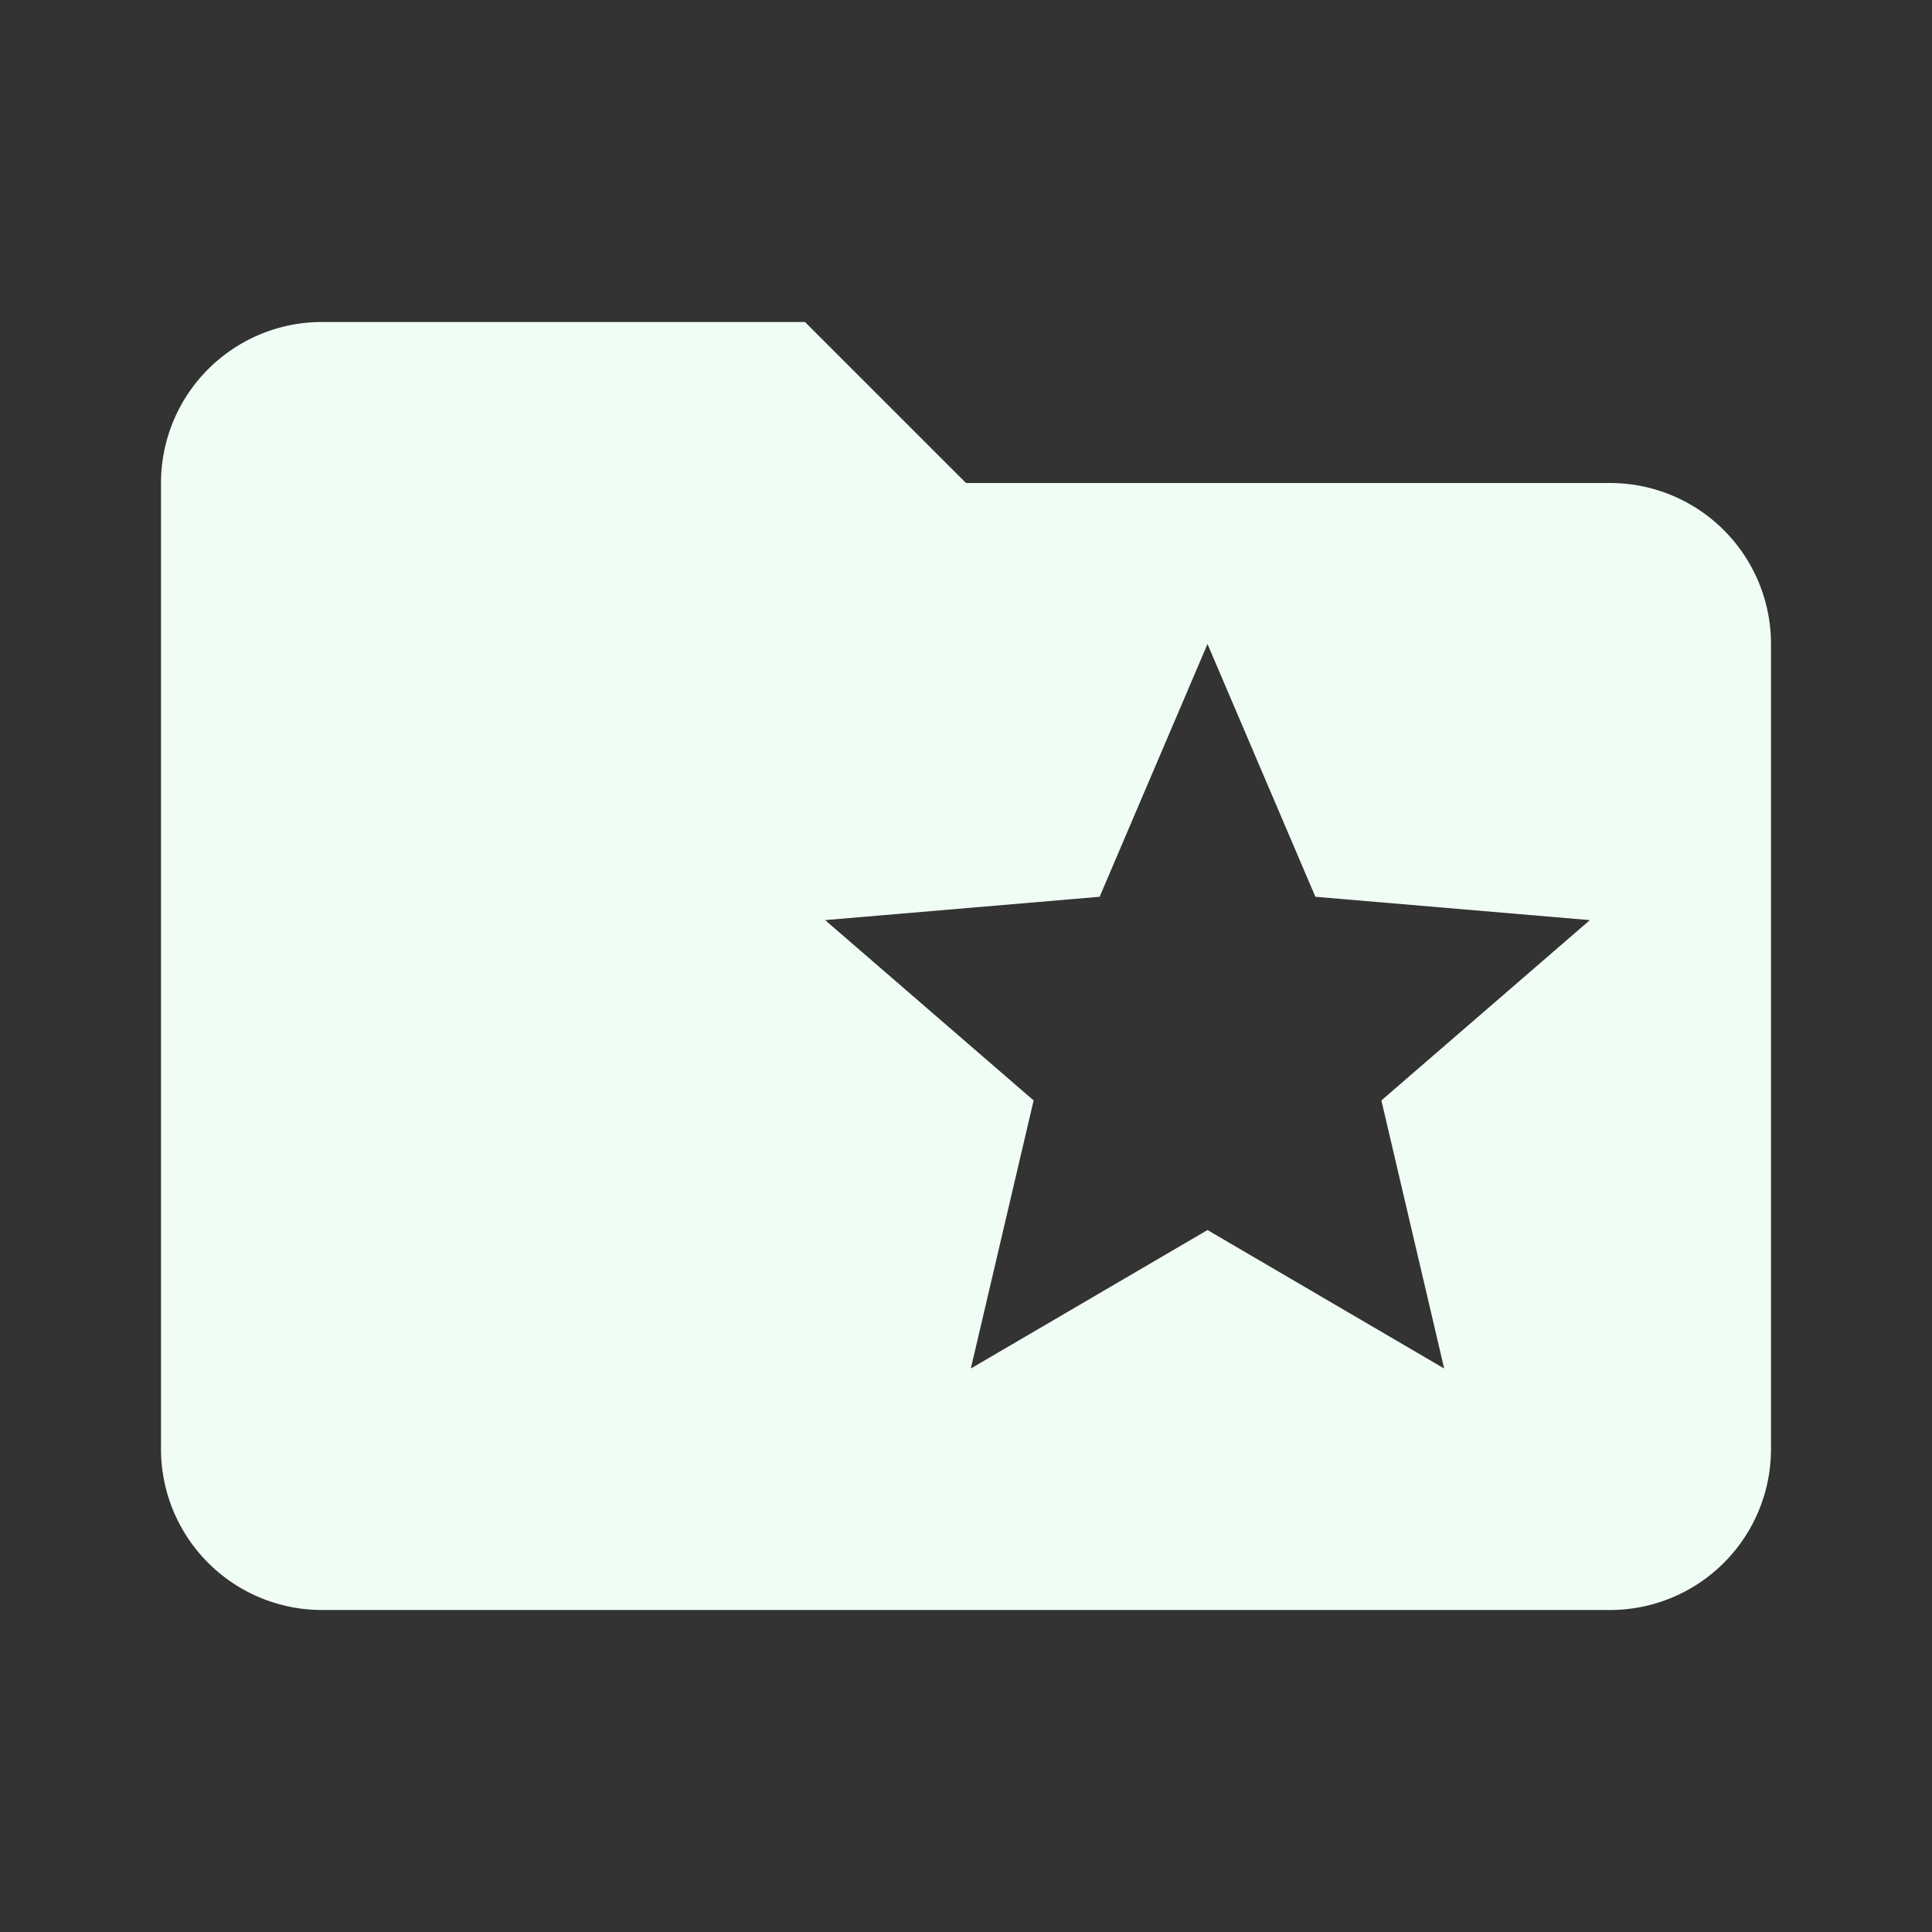 <svg xmlns="http://www.w3.org/2000/svg" 
fill="#f0fdf4"
viewBox="0 0 24 24">
<rect x="0" y="0" width="24" height="24" fill="#333333" stroke="none"/>
<path d="M20,6H12L10,4H4A2,2 0 0,0 2,6V18A2,2 0 0,0 4,20H20A2,2 0 0,0 22,18V8A2,2 0 0,0 20,6M17.94,17L15,15.28L12.06,17L12.84,13.67L10.25,11.43L13.66,11.14L15,8L16.34,11.14L19.75,11.43L17.16,13.67L17.94,17Z" />
</svg>